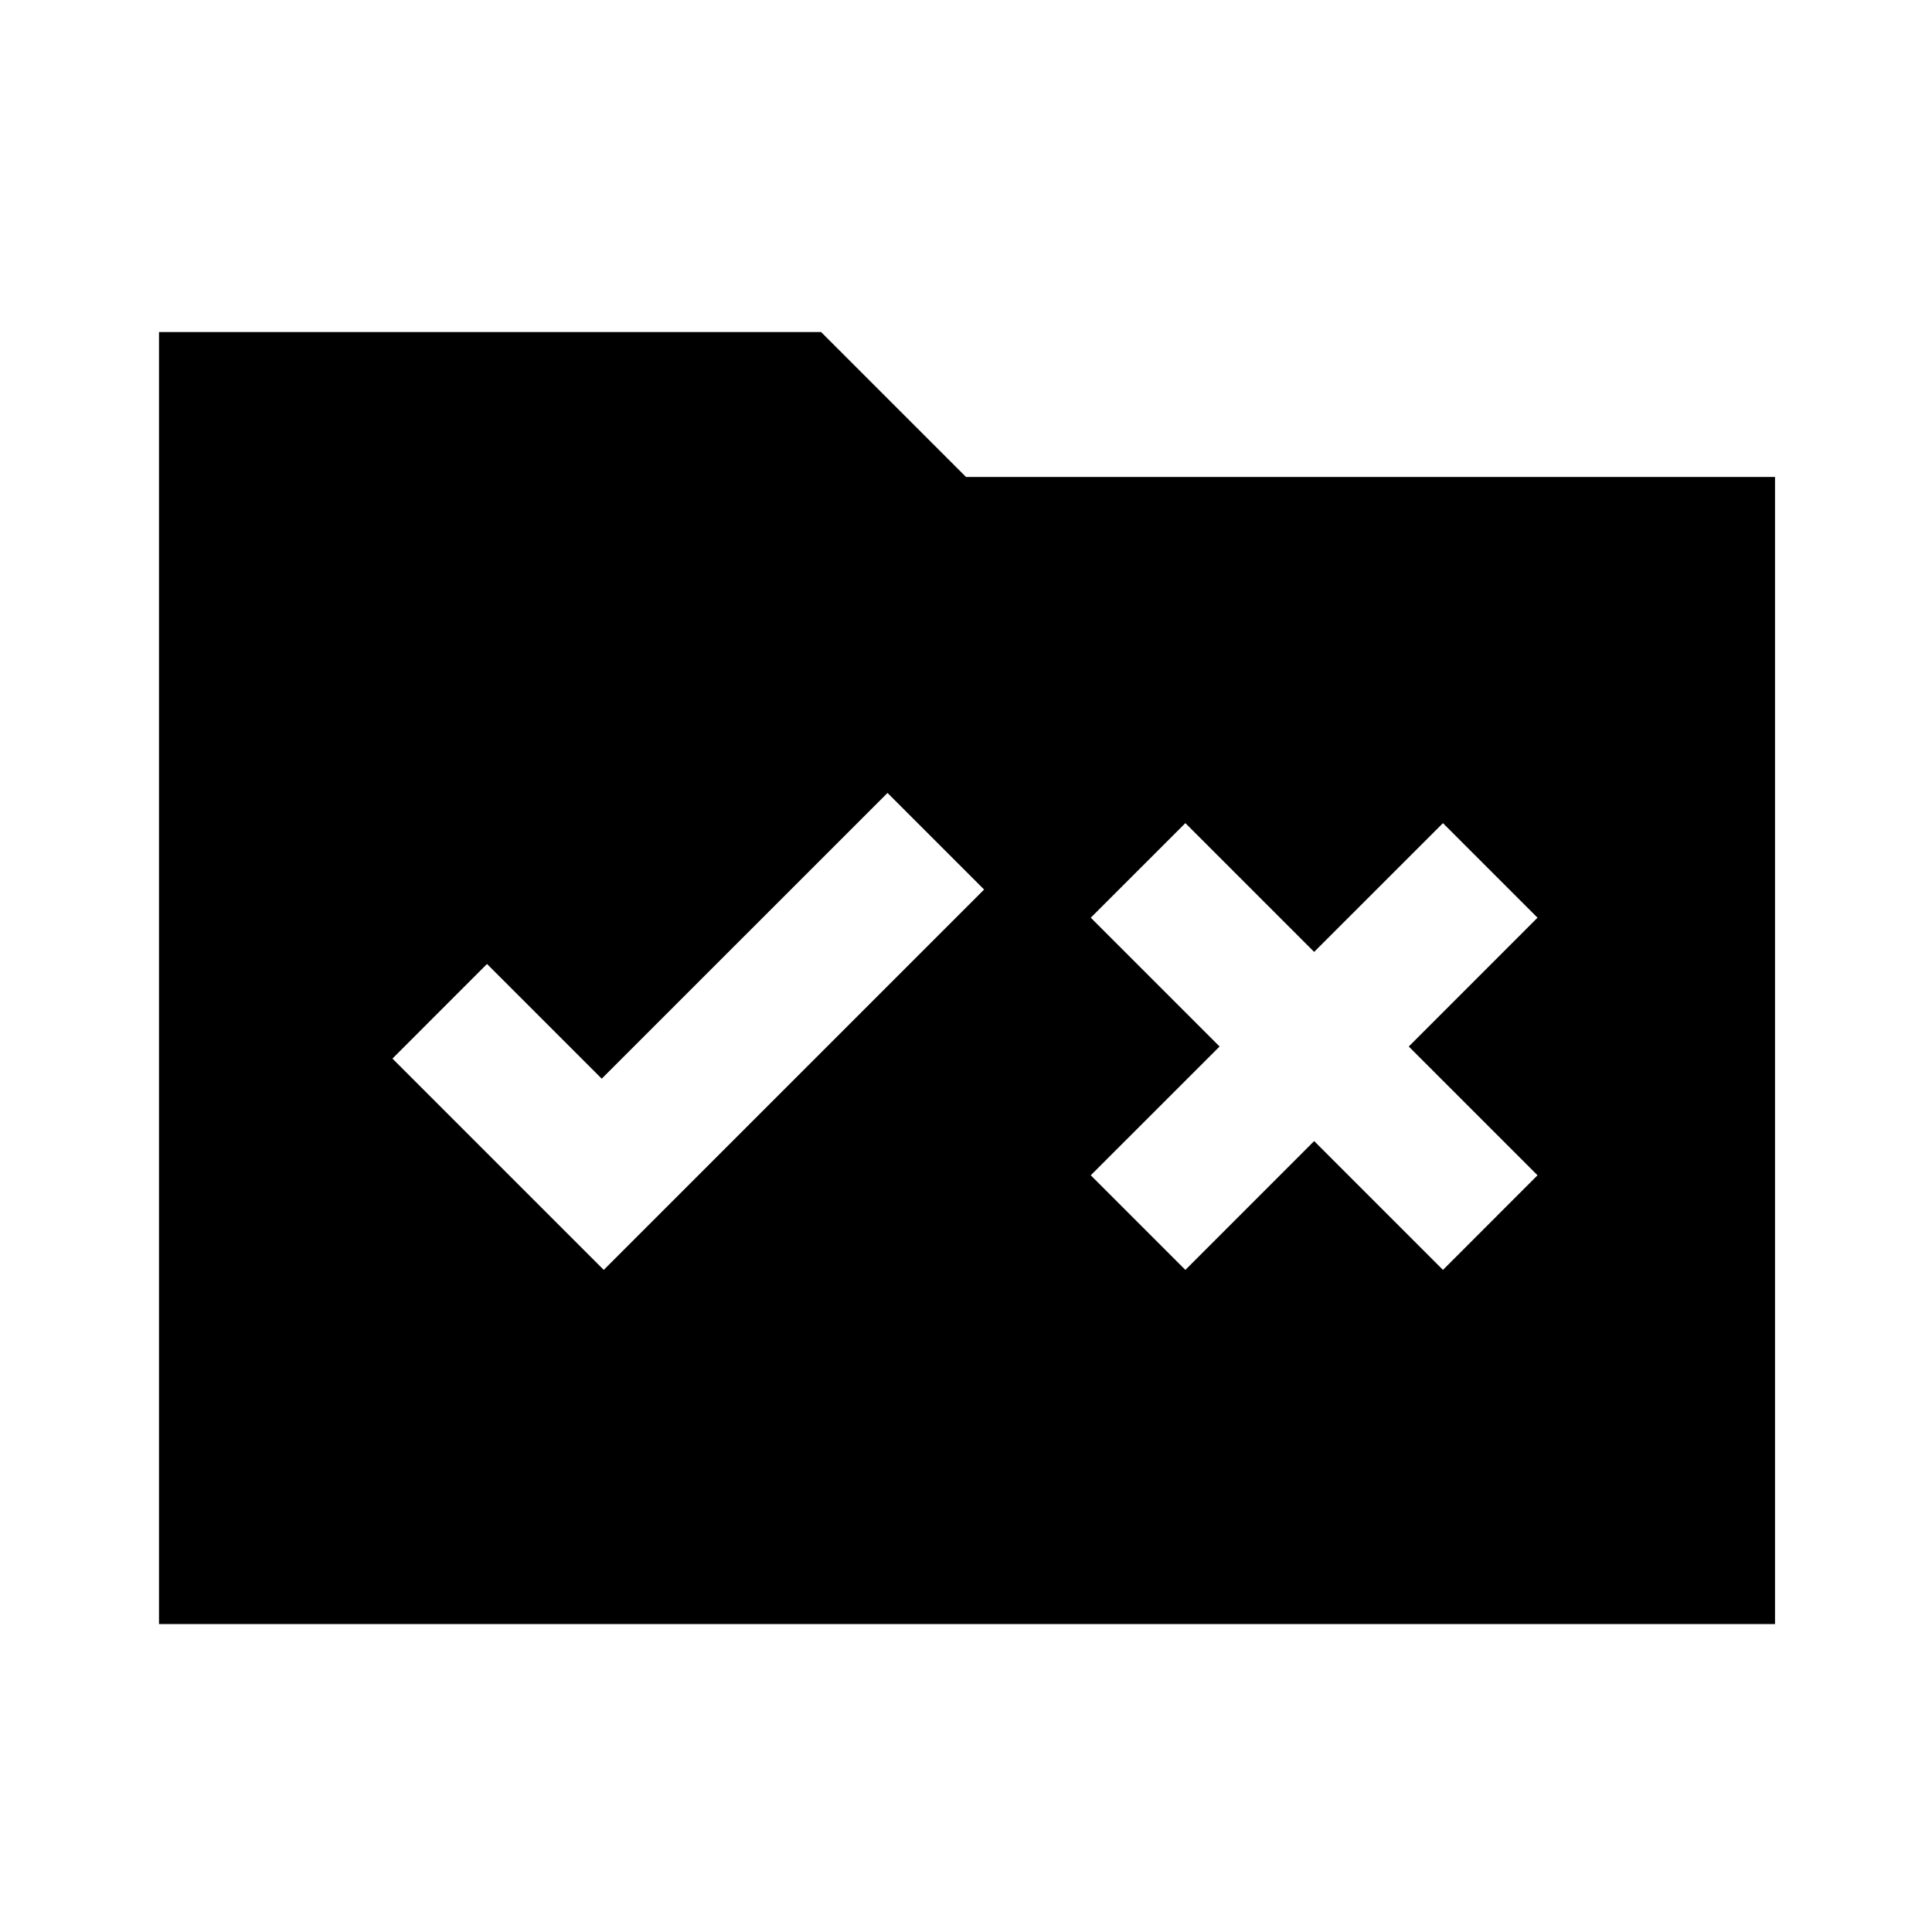 <svg xmlns="http://www.w3.org/2000/svg" height="40" width="40"><path d="m12.5 26.292 7.875-7.875-2-2-5.917 5.916-2.375-2.375-1.958 1.959Zm12.042 0 2.666-2.667 2.667 2.667 1.958-1.959-2.666-2.666L31.833 19l-1.958-1.958-2.667 2.666-2.666-2.666L22.583 19l2.667 2.667-2.667 2.666ZM3.292 6.875H17l3 3h16.75v23.75H3.292Z"/></svg>